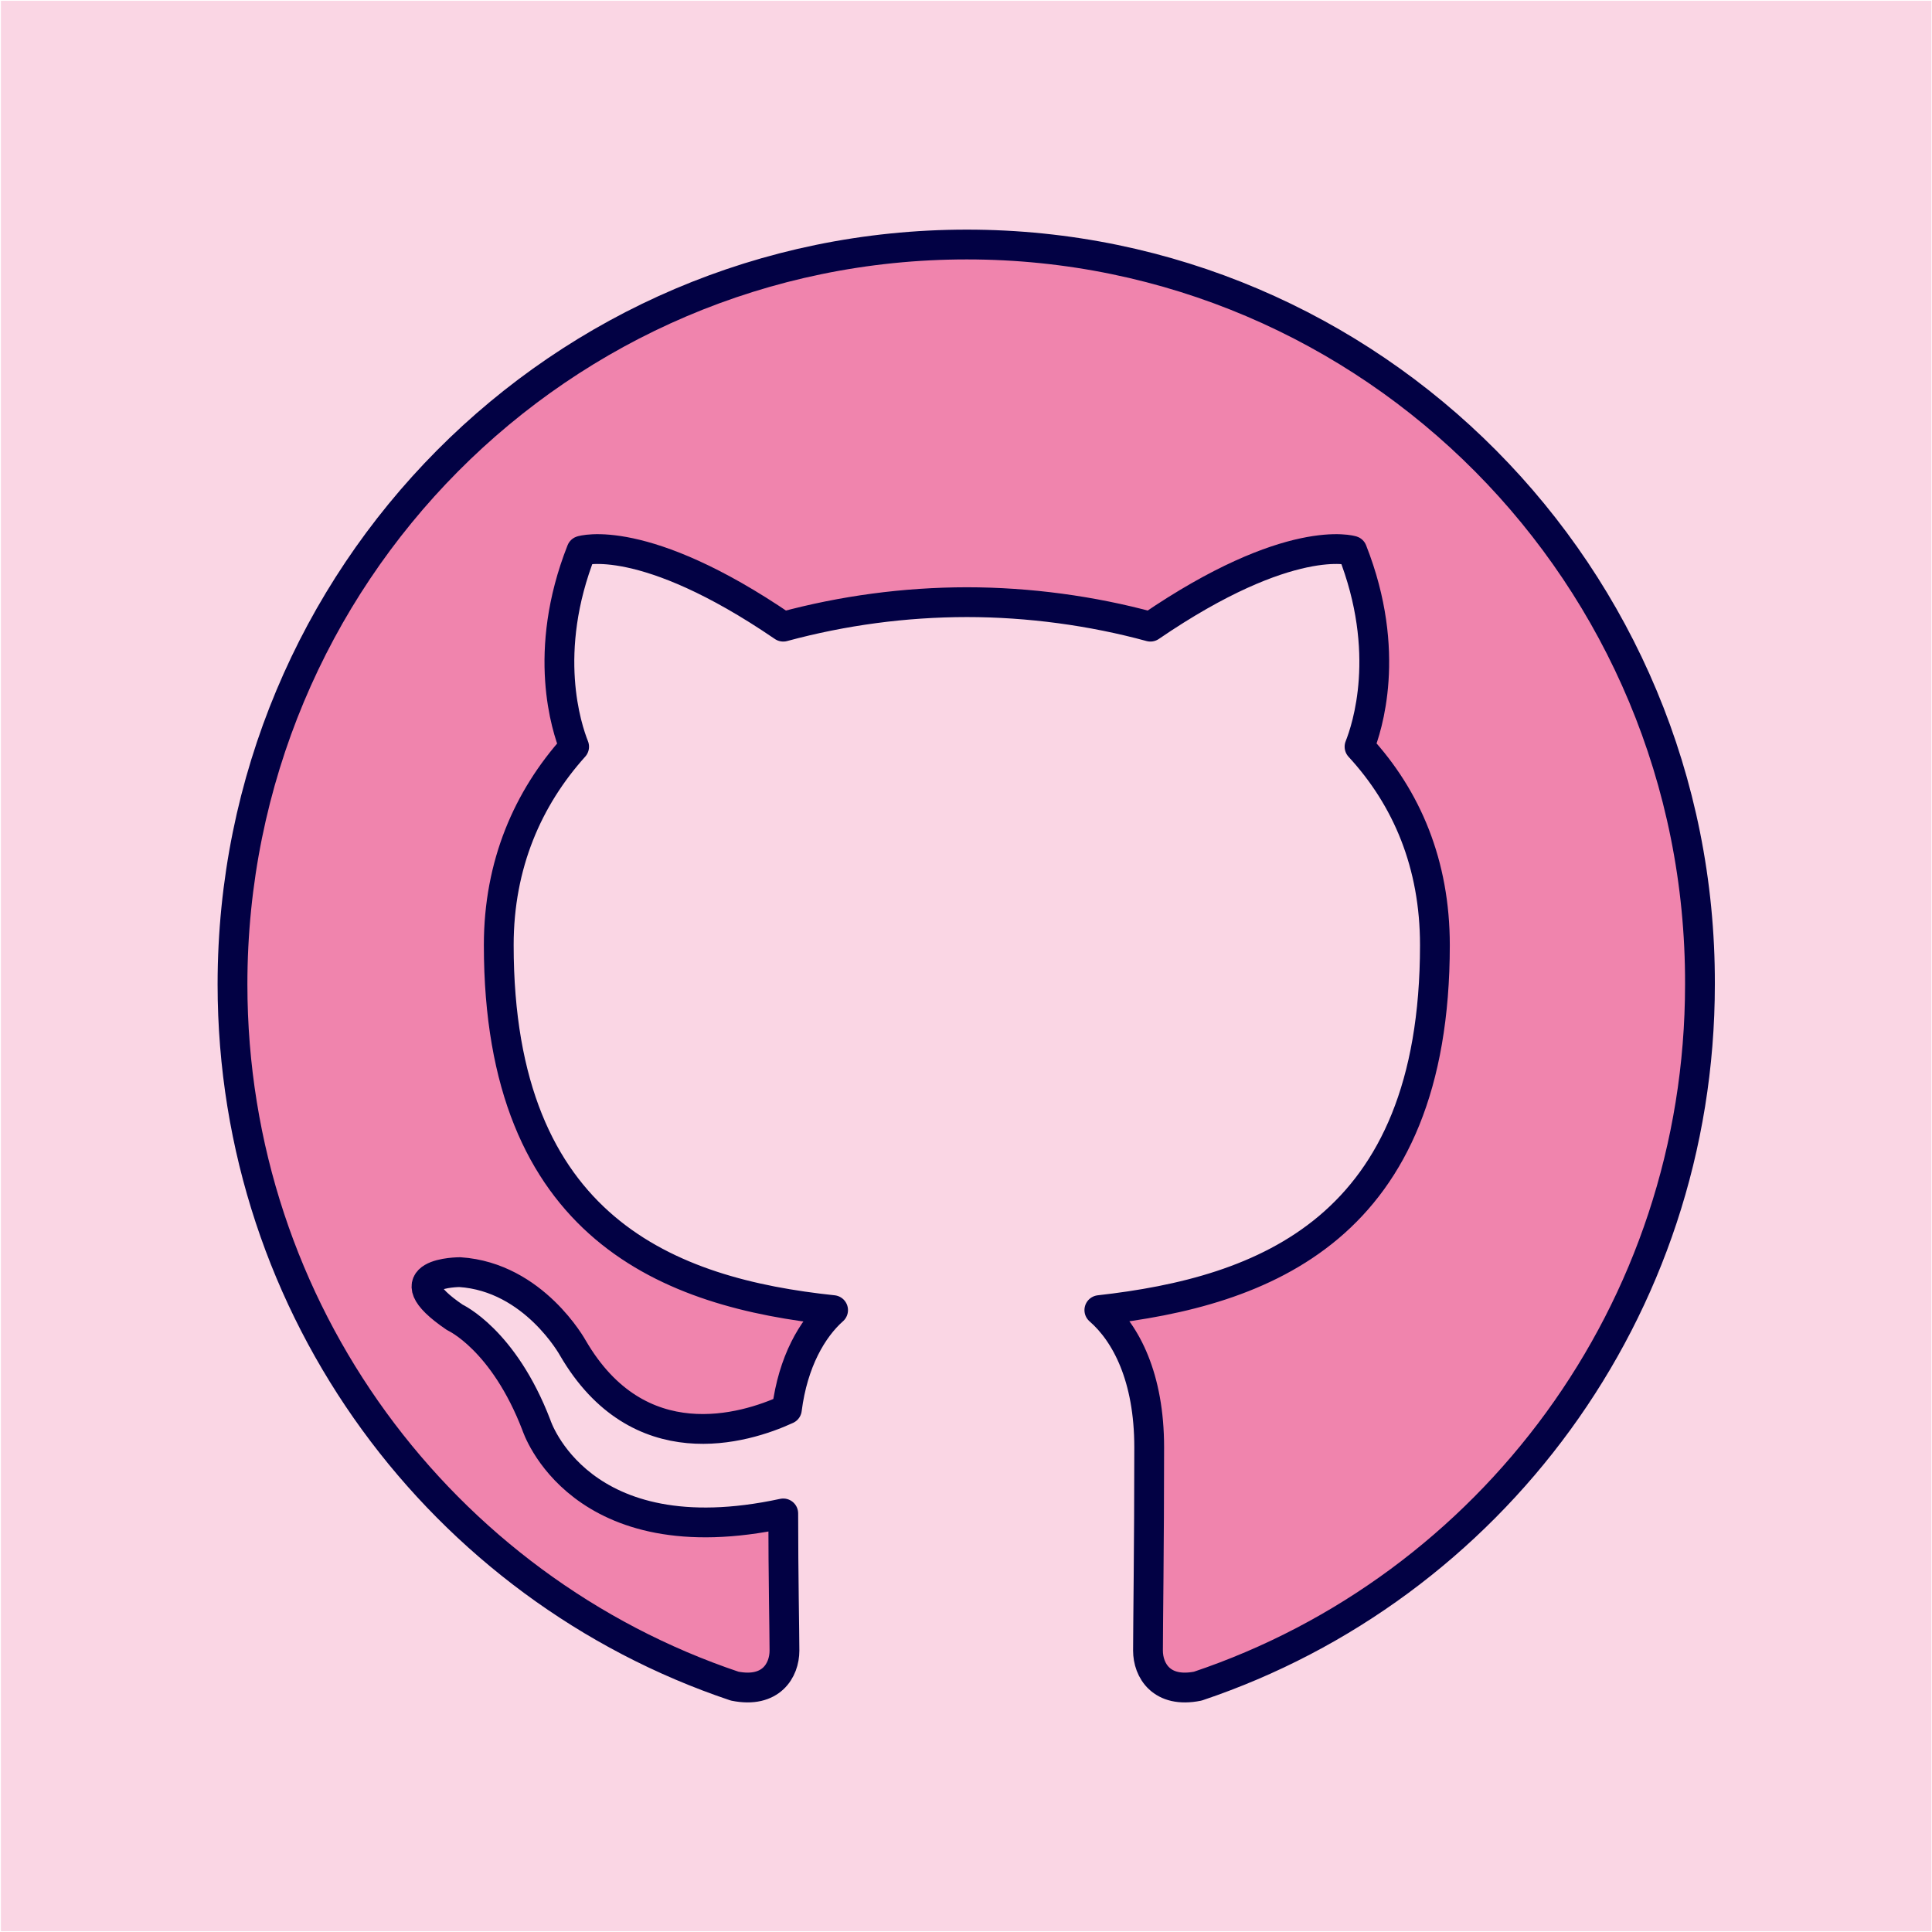 <?xml version="1.0" encoding="UTF-8" standalone="no"?><!DOCTYPE svg PUBLIC "-//W3C//DTD SVG 1.1//EN" "http://www.w3.org/Graphics/SVG/1.1/DTD/svg11.dtd"><svg width="100%" height="100%" viewBox="0 0 1081 1081" version="1.1" xmlns="http://www.w3.org/2000/svg" xmlns:xlink="http://www.w3.org/1999/xlink" xml:space="preserve" xmlns:serif="http://www.serif.com/" style="fill-rule:evenodd;clip-rule:evenodd;stroke-linejoin:round;stroke-miterlimit:2;"><rect id="_07_GitHub_Pink" serif:id="07_GitHub_Pink" x="0.624" y="0.513" width="1080" height="1080" style="fill:#fad6e4;"/><clipPath id="_clip1"><rect x="0.624" y="0.513" width="1080" height="1080"/></clipPath><g clip-path="url(#_clip1)"><g id="Background"><rect x="0.624" y="0.513" width="1080" height="1080" style="fill:#fad6e4;"/></g><path d="M540.963,136.816c-227.204,0 -410.877,185.027 -410.877,413.93c0,182.975 117.686,337.859 280.946,392.678c20.412,4.121 27.889,-8.907 27.889,-19.865c0,-9.597 -0.673,-42.489 -0.673,-76.761c-114.296,24.676 -138.097,-49.344 -138.097,-49.344c-18.368,-47.972 -45.584,-60.301 -45.584,-60.301c-37.409,-25.358 2.725,-25.358 2.725,-25.358c41.496,2.742 63.271,42.489 63.271,42.489c36.728,63.044 95.911,45.231 119.721,34.264c3.397,-26.728 14.289,-45.231 25.853,-55.508c-91.16,-9.596 -187.071,-45.231 -187.071,-204.228c0,-45.23 16.316,-82.236 42.17,-111.016c-4.079,-10.277 -18.369,-52.774 4.087,-109.653c0,-0 34.693,-10.967 112.917,42.488c33.49,-9.06 68.029,-13.67 102.723,-13.708c34.693,-0 70.058,4.802 102.715,13.708c78.233,-53.455 112.926,-42.488 112.926,-42.488c22.455,56.879 8.158,99.376 4.079,109.653c26.534,28.78 42.177,65.786 42.177,111.016c0,158.997 -95.911,193.942 -187.751,204.228c14.97,13.019 27.888,37.686 27.888,76.752c0,55.508 -0.673,100.058 -0.673,113.758c0,10.967 7.486,23.995 27.889,19.882c163.261,-54.835 280.946,-209.711 280.946,-392.686c0.673,-228.903 -183.672,-413.93 -410.196,-413.93Z" style="fill:#f084ad;stroke:#020144;stroke-width:16.67px;"/></g></svg>